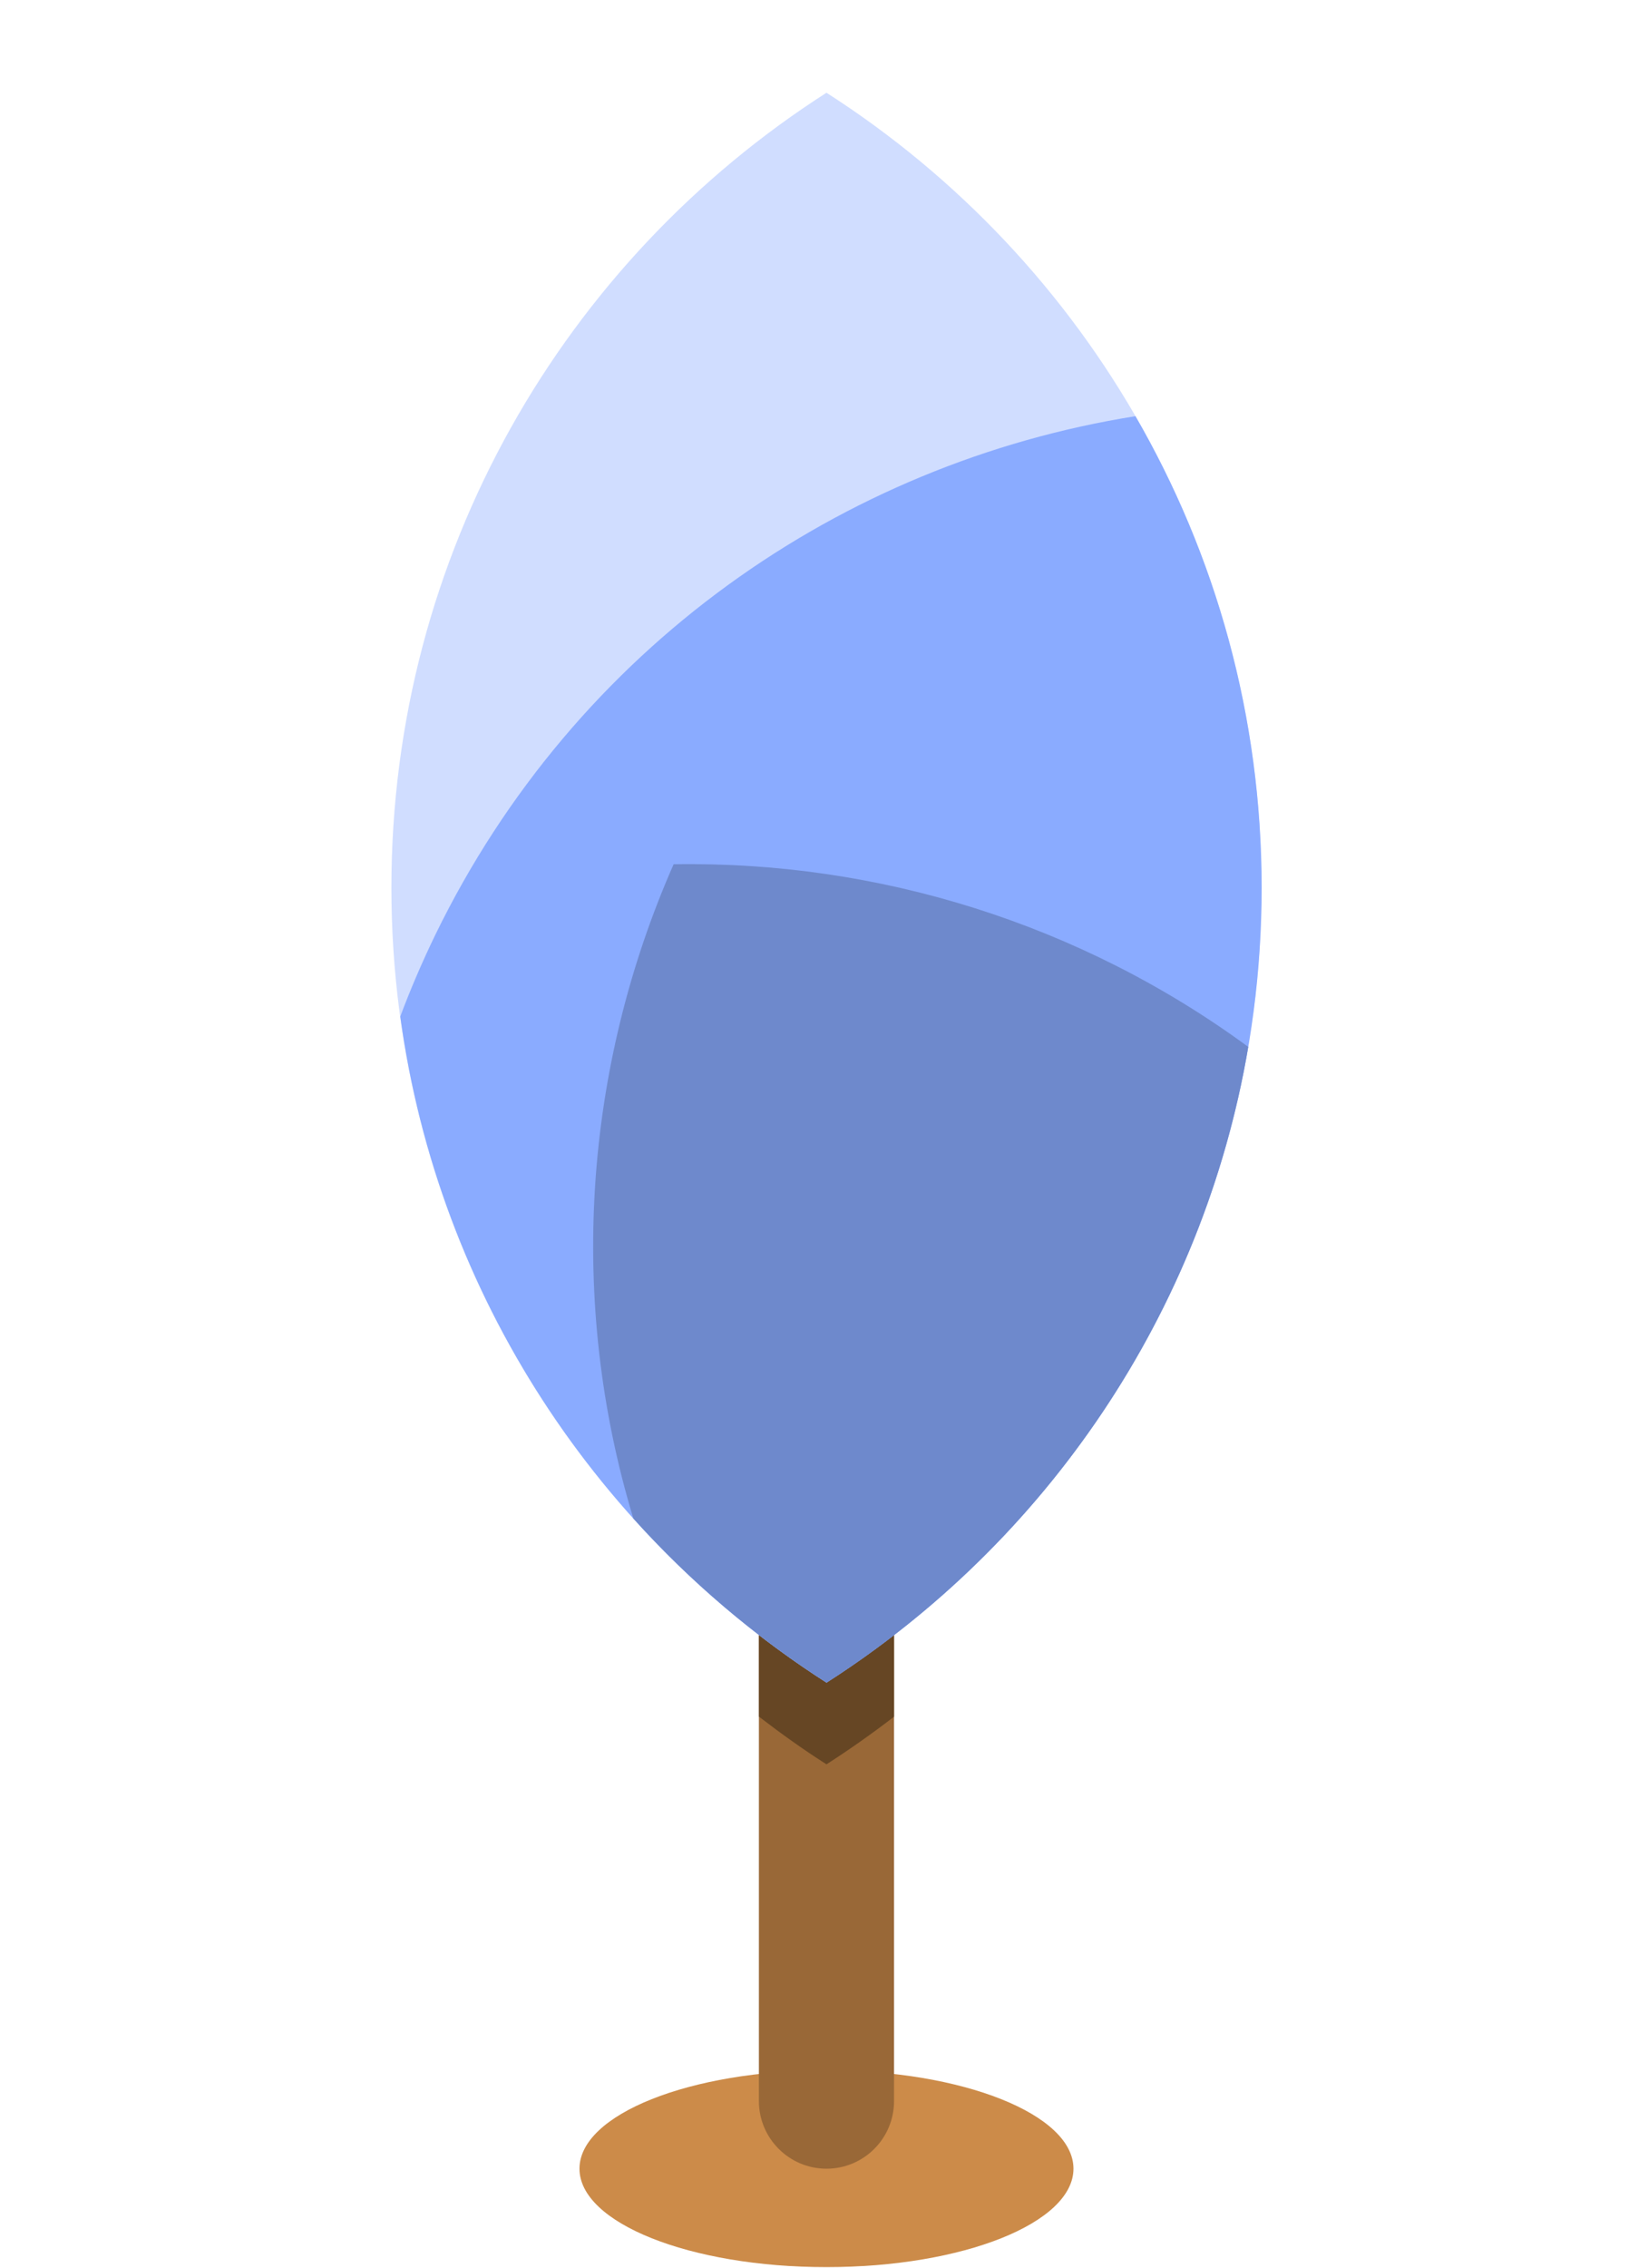 <svg width="160" height="220" viewBox="0 0 160 220" fill="none" xmlns="http://www.w3.org/2000/svg">
<path d="M104.22 210.398C104.22 215.668 93.48 219.948 80.24 219.948C67 219.948 56.26 215.668 56.26 210.398C56.26 205.128 67 200.848 80.24 200.848C93.48 200.848 104.22 205.128 104.22 210.398Z" fill="#CC8B49"/>
<path d="M86.8 203.838C86.8 207.458 83.87 210.398 80.24 210.398C76.62 210.398 73.68 207.458 73.68 203.838V56.508C73.68 52.888 76.62 49.948 80.24 49.948C83.86 49.948 86.8 52.888 86.8 56.508V203.838Z" fill="#996837"/>
<path d="M73.68 166.538C75.8 168.168 77.98 169.728 80.24 171.168C82.5 169.718 84.68 168.178 86.8 166.548V93.948C82.48 92.988 78.1 92.348 73.68 92.028V166.548V166.538Z" fill="#664624"/>
<path d="M38 86.118C38 118.518 54.84 146.978 80.24 163.238C105.64 146.978 122.48 118.518 122.48 86.118C122.48 53.718 105.64 25.258 80.24 8.998C54.84 25.258 38 53.718 38 86.118Z" fill="#D0DDFF"/>
<path d="M110.23 40.378C81.75 44.908 55.86 62.778 42.27 90.678C41 93.298 39.86 95.948 38.86 98.618C42.57 125.758 58.17 149.108 80.25 163.238C105.65 146.978 122.49 118.518 122.49 86.118C122.49 69.448 118.02 53.828 110.24 40.378H110.23Z" fill="#8AABFF"/>
<path d="M121.18 101.558C104.93 89.638 85.25 83.508 65.4 83.848C56.68 103.628 55.09 126.188 61.49 147.318C66.99 153.428 73.3 158.798 80.25 163.248C101.53 149.628 116.79 127.448 121.19 101.568L121.18 101.558Z" fill="#6E89CC"/>
</svg>
